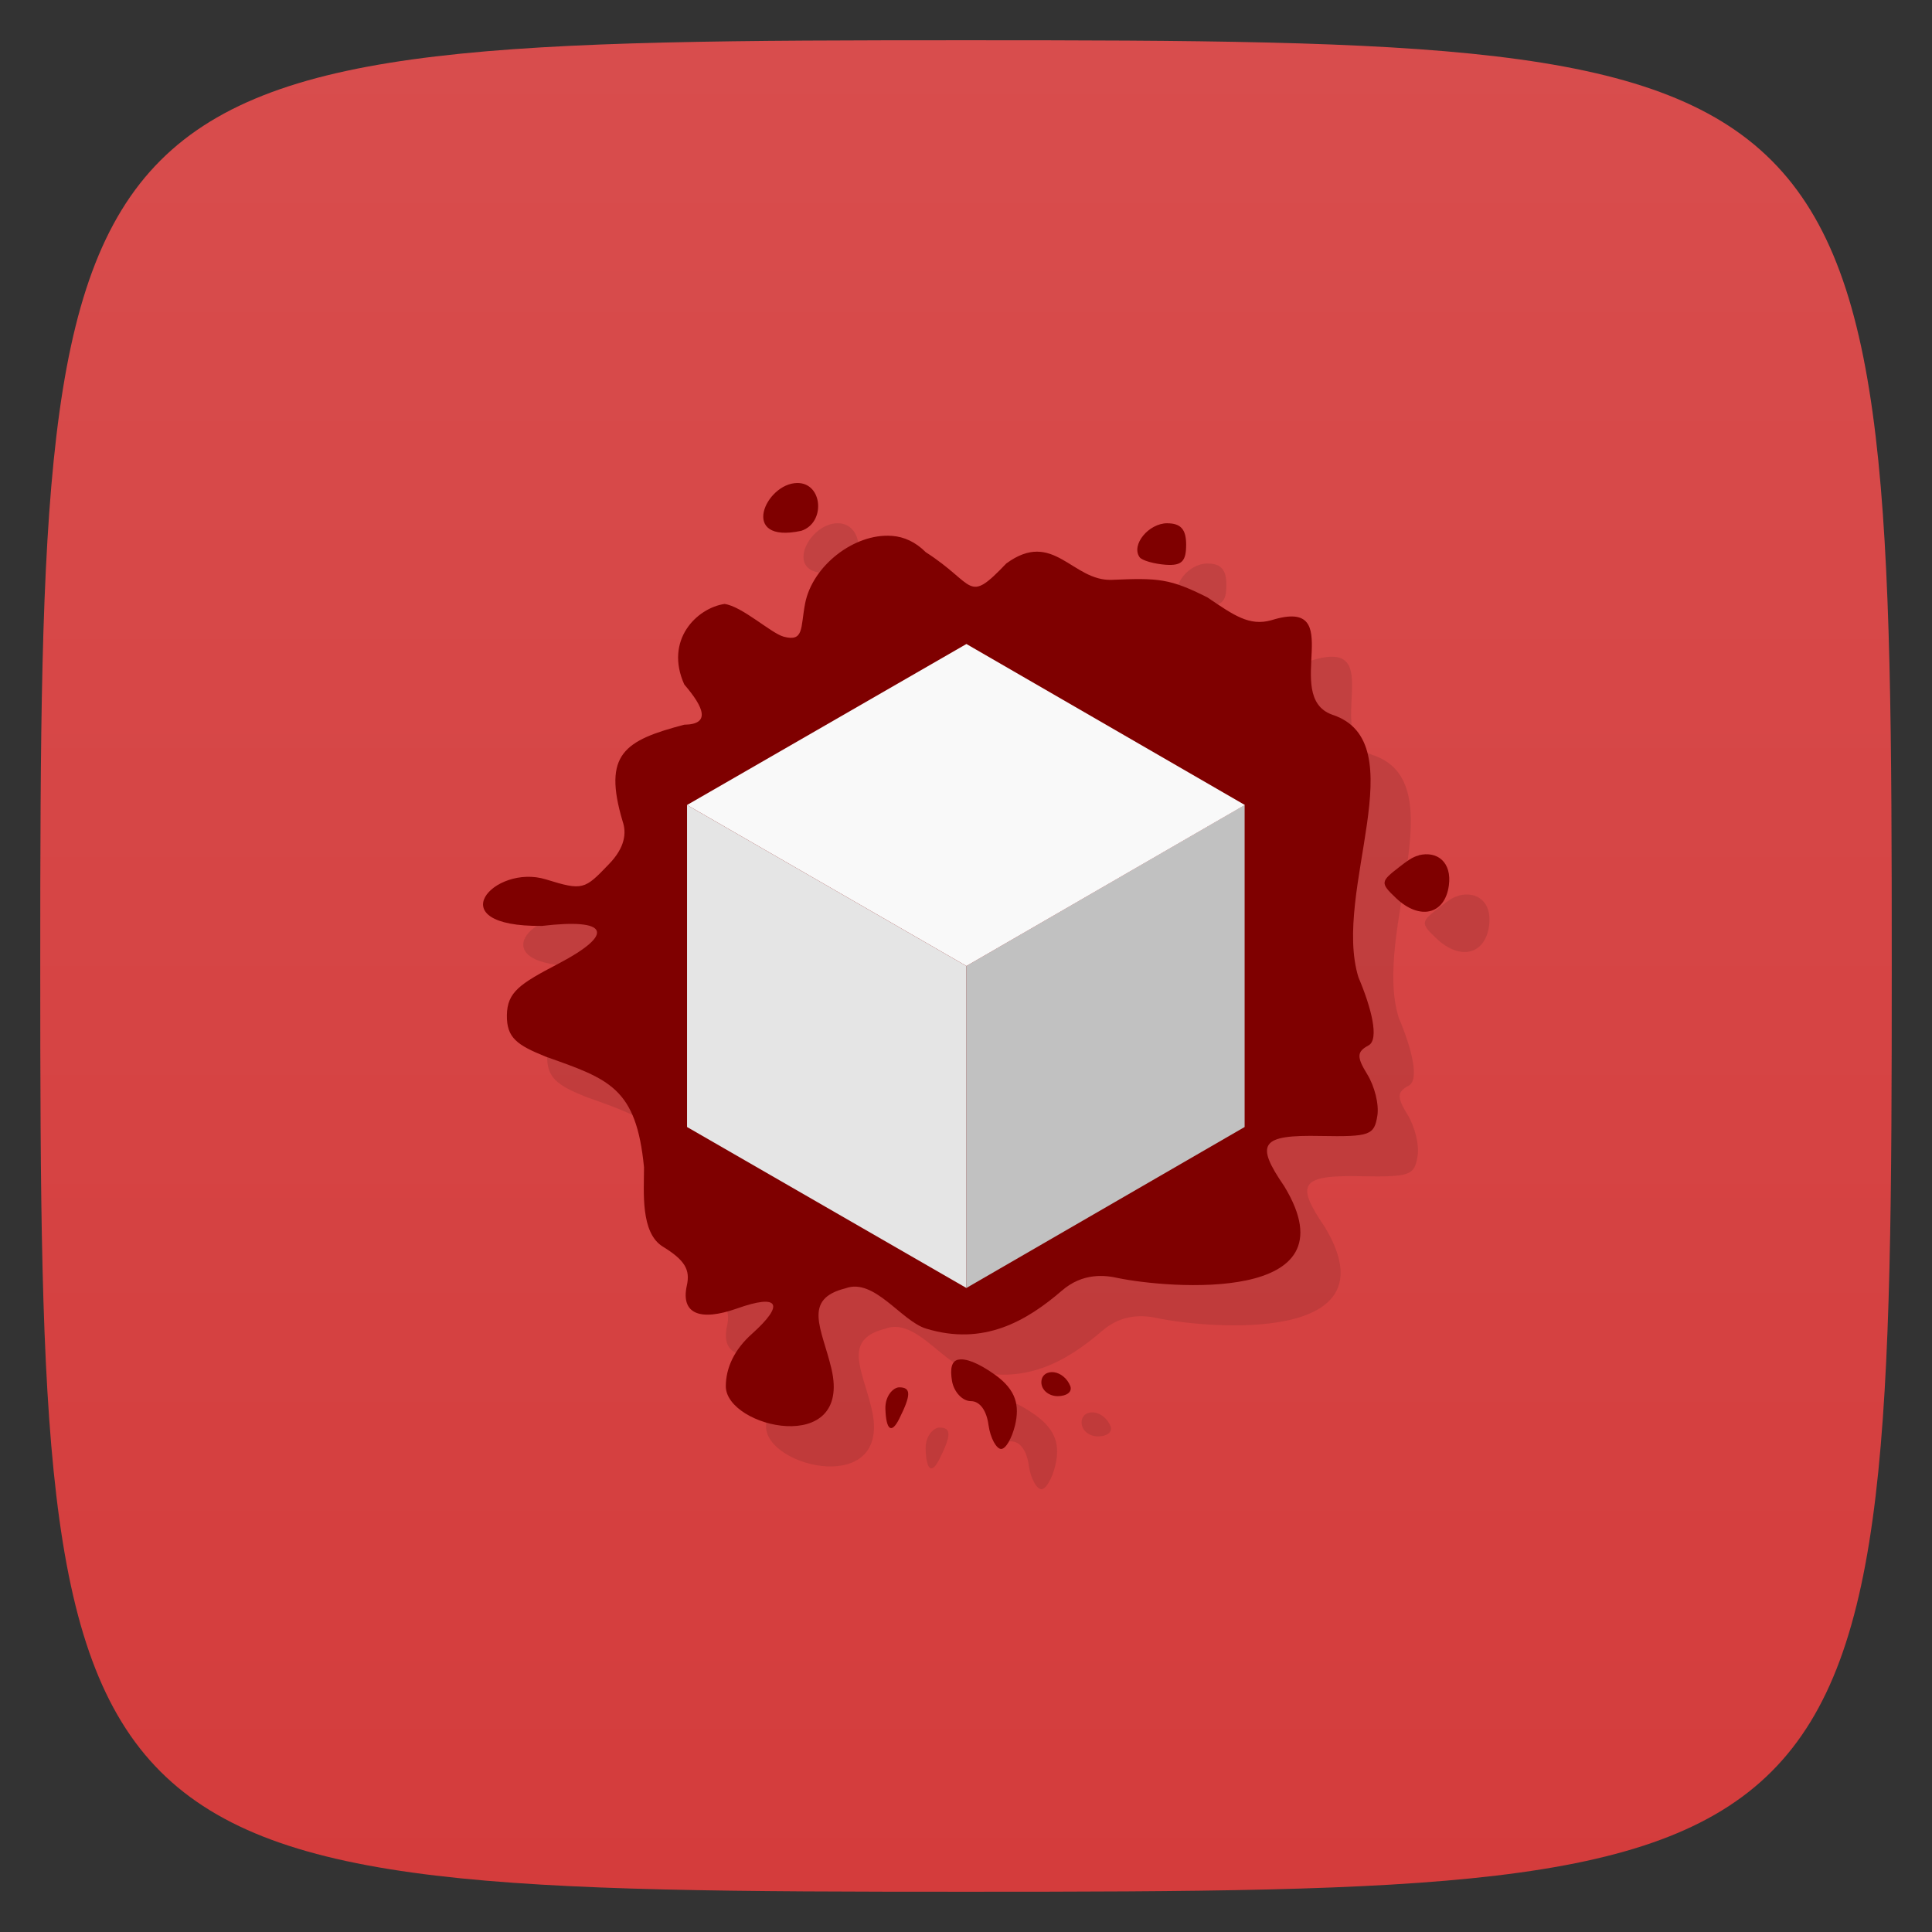 <svg xmlns="http://www.w3.org/2000/svg" viewBox="0 0 48 48">
 <rect x="0" y="0" width="48" height="48" fill="#333333" stroke="none"/>
 <defs>
  <linearGradient id="linearGradient3764" x1="1" x2="47" gradientUnits="userSpaceOnUse" gradientTransform="matrix(0,-1,1,0,-1.5e-6,48)">
   <stop style="stop-color:#d43c3c;stop-opacity:1"/>
   <stop offset="1" style="stop-color:#d84d4d;stop-opacity:1"/>
  </linearGradient>
 </defs>
 <g>
  
  
  
 </g>
 <g>
  <path d="m 47,24 C 47,46.703 46.703,47 24,47 1.297,47 1,46.703 1,24 1,1.297 1.297,1 24,1 46.703,1 47,1.297 47,24 z" style="fill:url(#linearGradient3764);fill-opacity:1"/>
 </g>
 <g>
  <g>
   <g transform="translate(1,1)">
    <g style="opacity:0.1">
     <!-- color: #d84d4d -->
     <g>
      <path d="m 19.813 12 c -0.797 0 -1.469 1.523 0.094 1.188 c 0.609 -0.199 0.535 -1.188 -0.094 -1.188 m 9.188 1 c -0.465 0 -0.906 0.539 -0.688 0.844 c 0.059 0.082 0.367 0.168 0.656 0.188 c 0.398 0.027 0.5 -0.094 0.5 -0.5 c 0 -0.375 -0.129 -0.531 -0.469 -0.531 m -6.844 0.313 c -0.93 -0.07 -1.98 0.746 -2.156 1.691 c -0.113 0.594 -0.023 0.949 -0.531 0.813 c -0.313 -0.086 -1.031 -0.754 -1.469 -0.813 c -0.688 0.102 -1.496 0.895 -1 2 c 0.492 0.574 0.66 0.992 0 1 c -1.484 0.391 -2.031 0.723 -1.531 2.402 c 0.098 0.285 0.063 0.648 -0.344 1.066 c -0.602 0.629 -0.645 0.66 -1.563 0.375 c -1.293 -0.398 -2.703 1.184 -0.094 1.156 c 1.648 -0.195 1.828 0.191 0.406 0.938 c -0.965 0.504 -1.273 0.707 -1.281 1.281 c -0.008 0.563 0.254 0.742 0.969 1.031 c 1.578 0.559 2.246 0.77 2.438 2.75 c 0 0.598 -0.094 1.625 0.469 1.969 c 0.547 0.336 0.684 0.574 0.594 0.969 c -0.152 0.695 0.32 0.895 1.25 0.566 c 1.043 -0.371 1.188 -0.105 0.375 0.625 c -0.445 0.395 -0.656 0.852 -0.656 1.313 c 0.012 1.027 3.137 1.746 2.625 -0.438 c -0.234 -0.992 -0.734 -1.73 0.348 -2 c 0.715 -0.266 1.383 0.809 2 1 c 1.438 0.441 2.508 -0.195 3.375 -0.941 c 0.523 -0.453 1.074 -0.387 1.402 -0.313 c 1.211 0.25 5.91 0.66 4.125 -2.281 c -0.734 -1.07 -0.586 -1.281 0.906 -1.25 c 1.227 0.023 1.328 -0.023 1.406 -0.5 c 0.047 -0.285 -0.07 -0.738 -0.25 -1.031 c -0.27 -0.438 -0.258 -0.563 0.031 -0.719 c 0.273 -0.148 0.07 -0.938 -0.25 -1.691 c -0.66 -2.129 1.441 -5.848 -0.656 -6.527 c -1.266 -0.457 0.418 -2.941 -1.5 -2.348 c -0.555 0.16 -0.945 -0.125 -1.594 -0.563 c -0.93 -0.469 -1.215 -0.488 -2.375 -0.438 c -0.988 0.039 -1.453 -1.266 -2.625 -0.406 c -0.984 1.031 -0.746 0.523 -2 -0.281 c -0.25 -0.25 -0.531 -0.383 -0.844 -0.406 m 13.09 7.941 c -0.156 0.035 -0.297 0.145 -0.469 0.277 c -0.473 0.367 -0.5 0.398 -0.094 0.781 c 0.586 0.559 1.215 0.414 1.313 -0.313 c 0.078 -0.57 -0.281 -0.867 -0.75 -0.75 m -11.438 12.531 c -0.168 0.035 -0.207 0.223 -0.156 0.531 c 0.047 0.27 0.258 0.5 0.469 0.5 c 0.227 0 0.391 0.238 0.438 0.594 c 0.047 0.332 0.199 0.594 0.313 0.594 c 0.117 0 0.266 -0.262 0.348 -0.594 c 0.109 -0.473 0.039 -0.863 -0.5 -1.25 c -0.434 -0.309 -0.738 -0.41 -0.906 -0.375 m 2.371 0.313 c -0.156 -0.02 -0.313 0.059 -0.313 0.25 c 0 0.191 0.184 0.344 0.406 0.344 c 0.219 0 0.367 -0.102 0.313 -0.25 c -0.078 -0.199 -0.25 -0.324 -0.406 -0.344 m -3.844 0.375 c -0.141 0 -0.352 0.203 -0.344 0.531 c 0.016 0.531 0.152 0.637 0.344 0.25 c 0.297 -0.594 0.297 -0.781 0 -0.781 m 0 0" style="fill:#000;fill-opacity:1;stroke:none;fill-rule:nonzero"/>
     </g>
    </g>
   </g>
  </g>
 </g>
 <g transform="translate(3.6991442e-4,0)">
  <g>
   <!-- color: #d84d4d -->
   <g>
    <path d="m 19.813,12 c -0.797,0 -1.469,1.523 0.094,1.188 C 20.516,12.989 20.442,12 19.813,12 m 9.188,1 c -0.465,0 -0.906,0.539 -0.688,0.844 0.059,0.082 0.367,0.168 0.656,0.188 0.398,0.027 0.5,-0.094 0.5,-0.5 0,-0.375 -0.129,-0.531 -0.469,-0.531 m -6.844,0.313 c -0.93,-0.07 -1.98,0.746 -2.156,1.691 -0.113,0.594 -0.023,0.949 -0.531,0.813 -0.313,-0.086 -1.031,-0.754 -1.469,-0.813 -0.688,0.102 -1.496,0.895 -1,2 0.492,0.574 0.66,0.992 0,1 -1.484,0.391 -2.031,0.723 -1.531,2.402 0.098,0.285 0.063,0.648 -0.344,1.066 -0.602,0.629 -0.645,0.66 -1.563,0.375 -1.293,-0.398 -2.703,1.184 -0.094,1.156 1.648,-0.195 1.828,0.191 0.406,0.938 -0.965,0.504 -1.273,0.707 -1.281,1.281 -0.008,0.563 0.254,0.742 0.969,1.031 1.578,0.559 2.246,0.77 2.438,2.75 0,0.598 -0.094,1.625 0.469,1.969 0.547,0.336 0.684,0.574 0.594,0.969 -0.152,0.695 0.32,0.895 1.25,0.566 1.043,-0.371 1.188,-0.105 0.375,0.625 -0.445,0.395 -0.656,0.852 -0.656,1.313 0.012,1.027 3.137,1.746 2.625,-0.438 -0.234,-0.992 -0.734,-1.73 0.348,-2 0.715,-0.266 1.383,0.809 2,1 1.438,0.441 2.508,-0.195 3.375,-0.941 0.523,-0.453 1.074,-0.387 1.402,-0.313 1.211,0.25 5.91,0.66 4.125,-2.281 -0.734,-1.07 -0.586,-1.281 0.906,-1.25 1.227,0.023 1.328,-0.023 1.406,-0.5 0.047,-0.285 -0.07,-0.738 -0.25,-1.031 -0.27,-0.438 -0.258,-0.563 0.031,-0.719 0.273,-0.148 0.07,-0.938 -0.25,-1.691 -0.66,-2.129 1.441,-5.848 -0.656,-6.527 -1.266,-0.457 0.418,-2.941 -1.5,-2.348 C 31.039,15.567 30.649,15.282 30,14.844 29.07,14.375 28.785,14.356 27.625,14.406 26.637,14.445 26.172,13.14 25,14 c -0.984,1.031 -0.746,0.523 -2,-0.281 -0.25,-0.25 -0.531,-0.383 -0.844,-0.406 m 13.09,7.941 c -0.156,0.035 -0.297,0.145 -0.469,0.277 -0.473,0.367 -0.5,0.398 -0.094,0.781 0.586,0.559 1.215,0.414 1.313,-0.313 0.078,-0.57 -0.281,-0.867 -0.75,-0.75 M 23.808,33.78 c -0.168,0.035 -0.207,0.223 -0.156,0.531 0.047,0.27 0.258,0.5 0.469,0.5 0.227,0 0.391,0.238 0.438,0.594 0.047,0.332 0.199,0.594 0.313,0.594 0.117,0 0.266,-0.262 0.348,-0.594 0.109,-0.473 0.039,-0.863 -0.5,-1.25 -0.434,-0.309 -0.738,-0.41 -0.906,-0.375 m 2.371,0.313 c -0.156,-0.02 -0.313,0.059 -0.313,0.25 0,0.191 0.184,0.344 0.406,0.344 0.219,0 0.367,-0.102 0.313,-0.25 -0.078,-0.199 -0.25,-0.324 -0.406,-0.344 m -3.844,0.375 c -0.141,0 -0.352,0.203 -0.344,0.531 0.016,0.531 0.152,0.637 0.344,0.25 0.297,-0.594 0.297,-0.781 0,-0.781 m 0,0" style="fill:#7f0000;fill-opacity:1;stroke:none;fill-rule:nonzero"/>
    <path d="m 24.01 32 0 -8 -6.941 -4 0 8 m 6.941 4" style="fill:#e5e5e5;fill-opacity:1;stroke:none;fill-rule:nonzero"/>
    <path d="m 30.922 20 -6.914 4 0 8 6.914 -4 m 0 -8" style="fill:#c1c1c1;fill-opacity:1;stroke:none;fill-rule:nonzero"/>
    <path d="m 24.01,16 -6.941,4 6.941,4 6.918,-4 M 24.01,16" style="fill:#f9f9f9;fill-opacity:1;stroke:none;fill-rule:nonzero"/>
   </g>
  </g>
 </g>
 <g>
  
 </g>
</svg>

